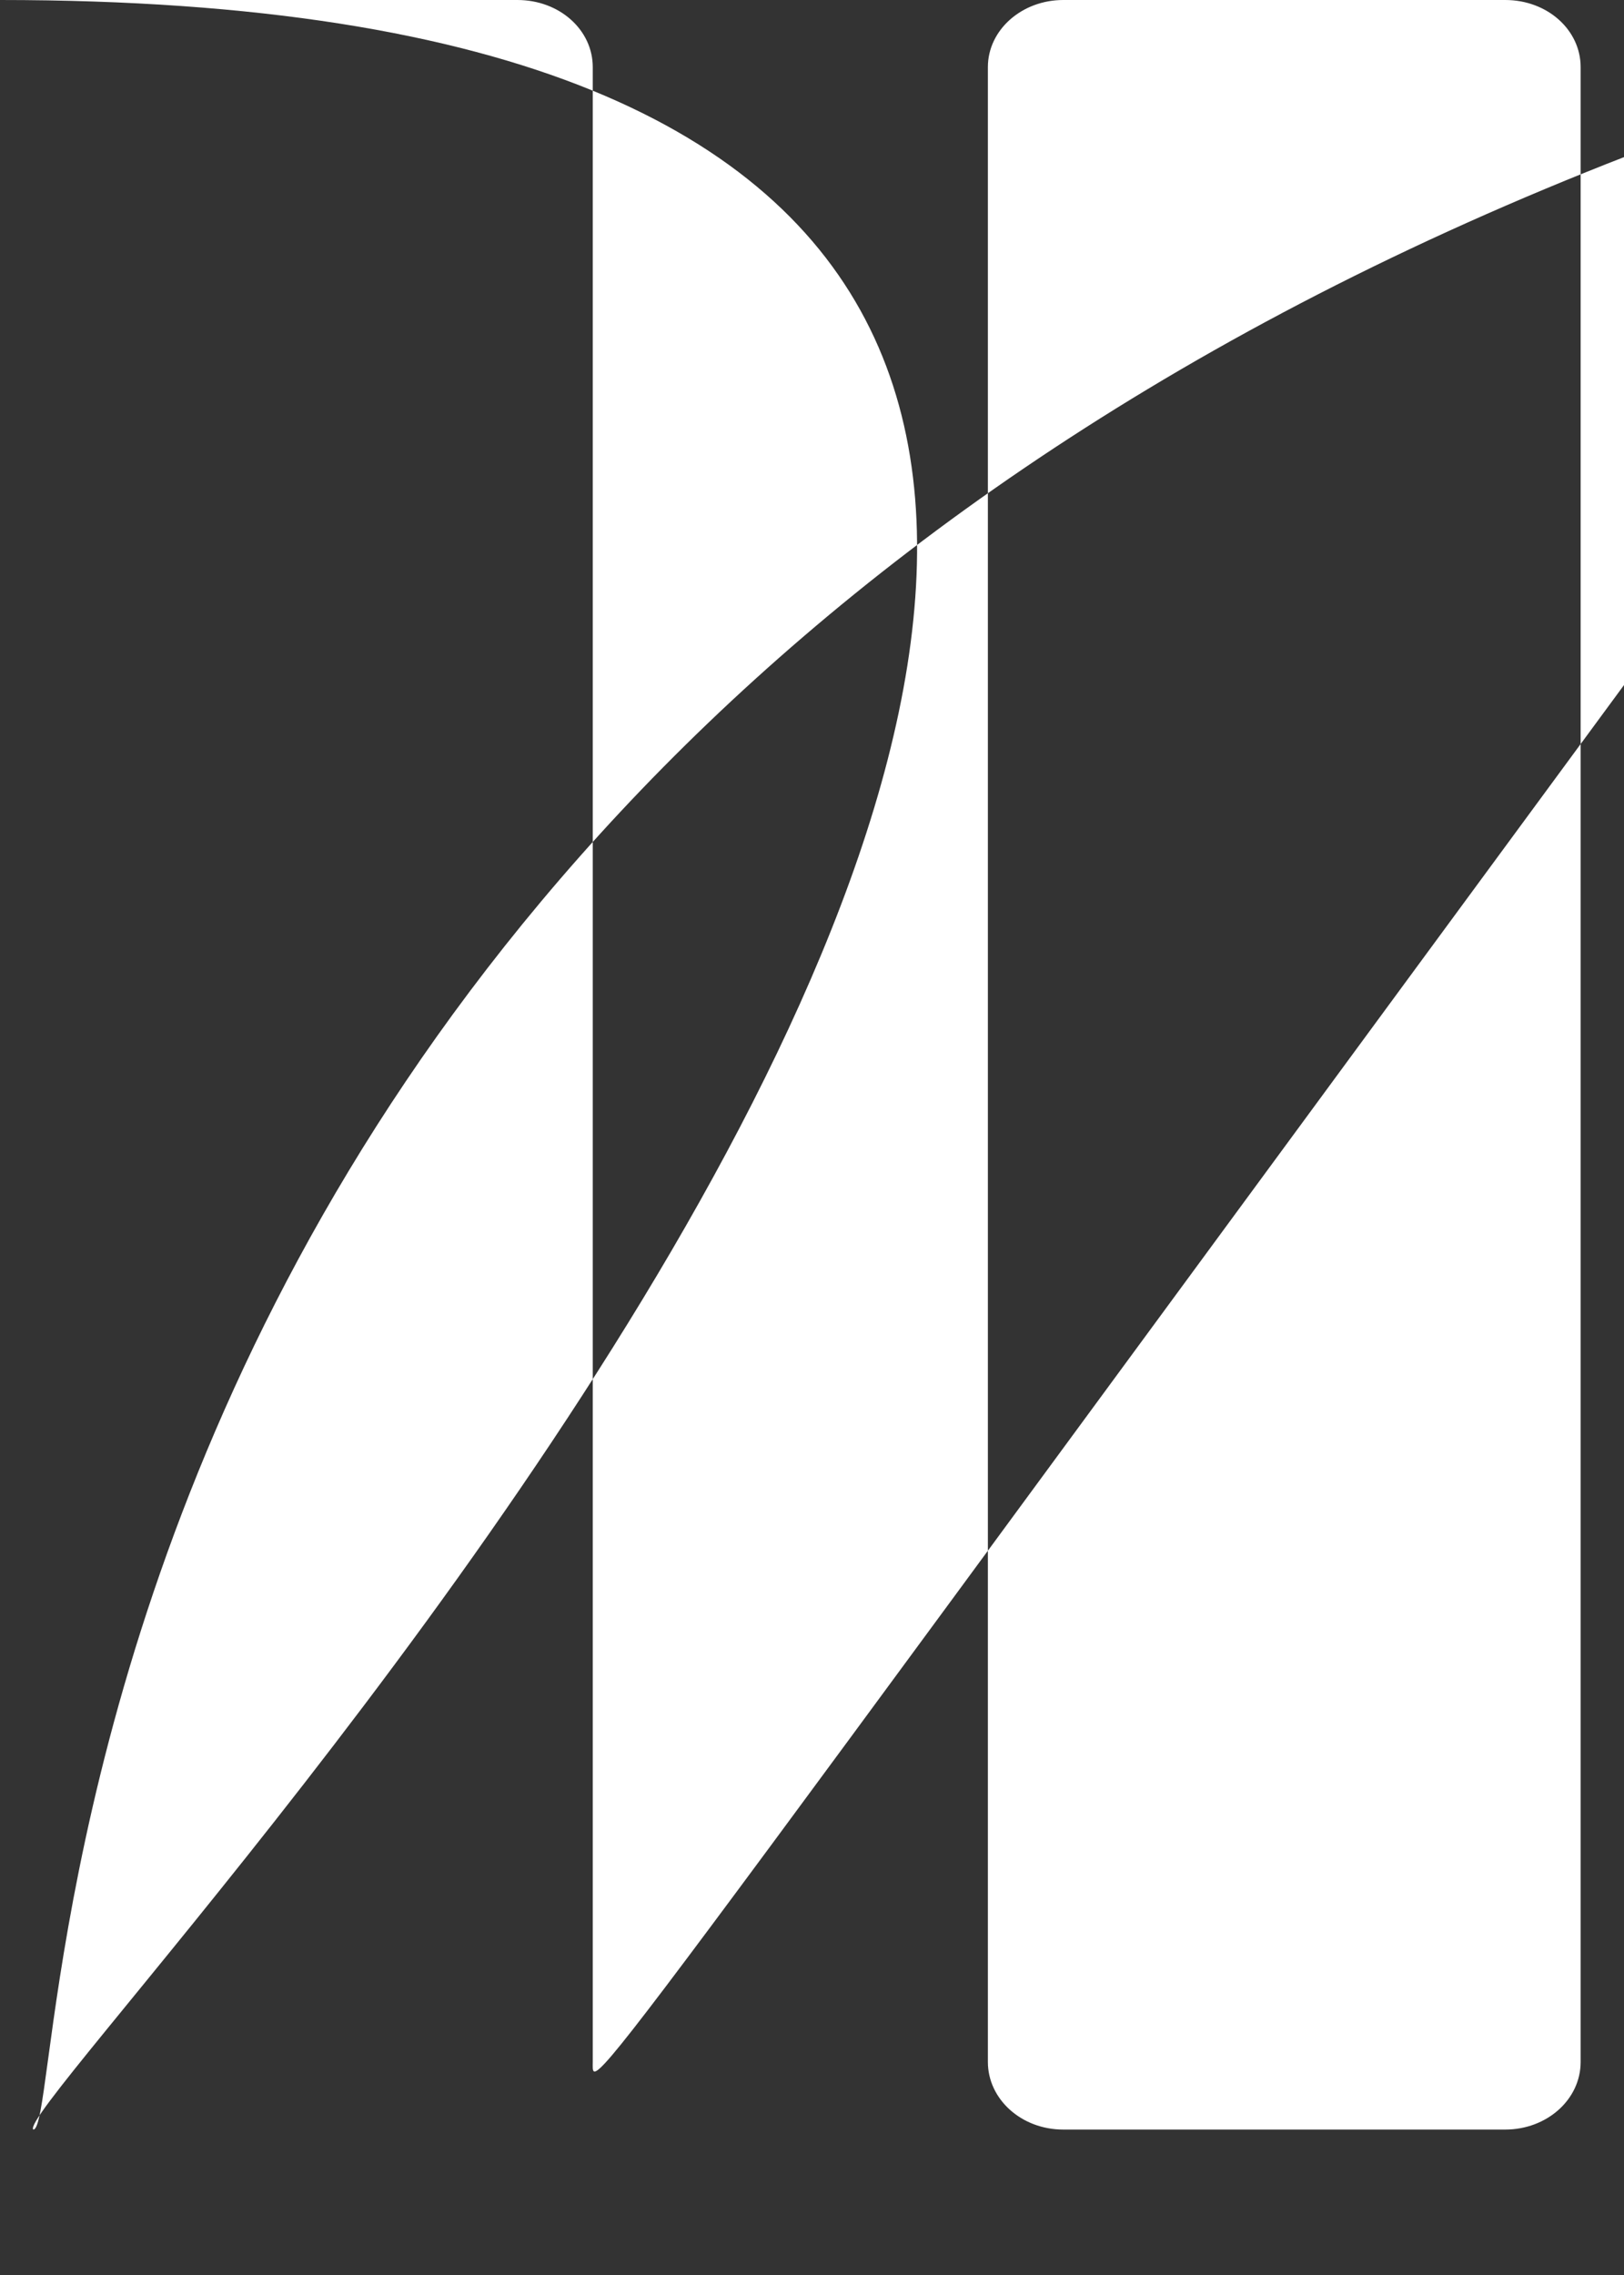 <svg xmlns="http://www.w3.org/2000/svg" width="10" height="14" viewBox="0 0 10 14">
  <rect x="0" y="0" width="10" height="14" fill="#333333" stroke="none"/>
  <g fill="#FFF" fill-rule="evenodd">
    <path d="M3.65 12.689L3.65.413C3.65.184 3.445 8.8817842e-16 3.186 8.8817842e-16L.464 8.8817842e-16C.205 8.8817842e-16-1.11022302e-15.184-1.11022302e-15.413L-1.11022302e-15 12.689C-1.11022302e-15 12.917.205 13.105.464 13.105L3.186 13.105C3.445 13.105 3.65 12.921 3.65 12.689L3.65 12.689zM9.269 8.8817842e-16L6.547 8.8817842e-16C6.292 8.8817842e-16 6.083.184 6.083.413L6.083 12.689C6.083 12.917 6.288 13.105 6.547 13.105L9.269 13.105C9.524 13.105 9.733 12.921 9.733 12.689L9.733.413C9.733.184 9.528 8.8817842e-16 9.269 8.8817842e-16L9.269 8.8817842e-16z"/>
  </g>
</svg>
